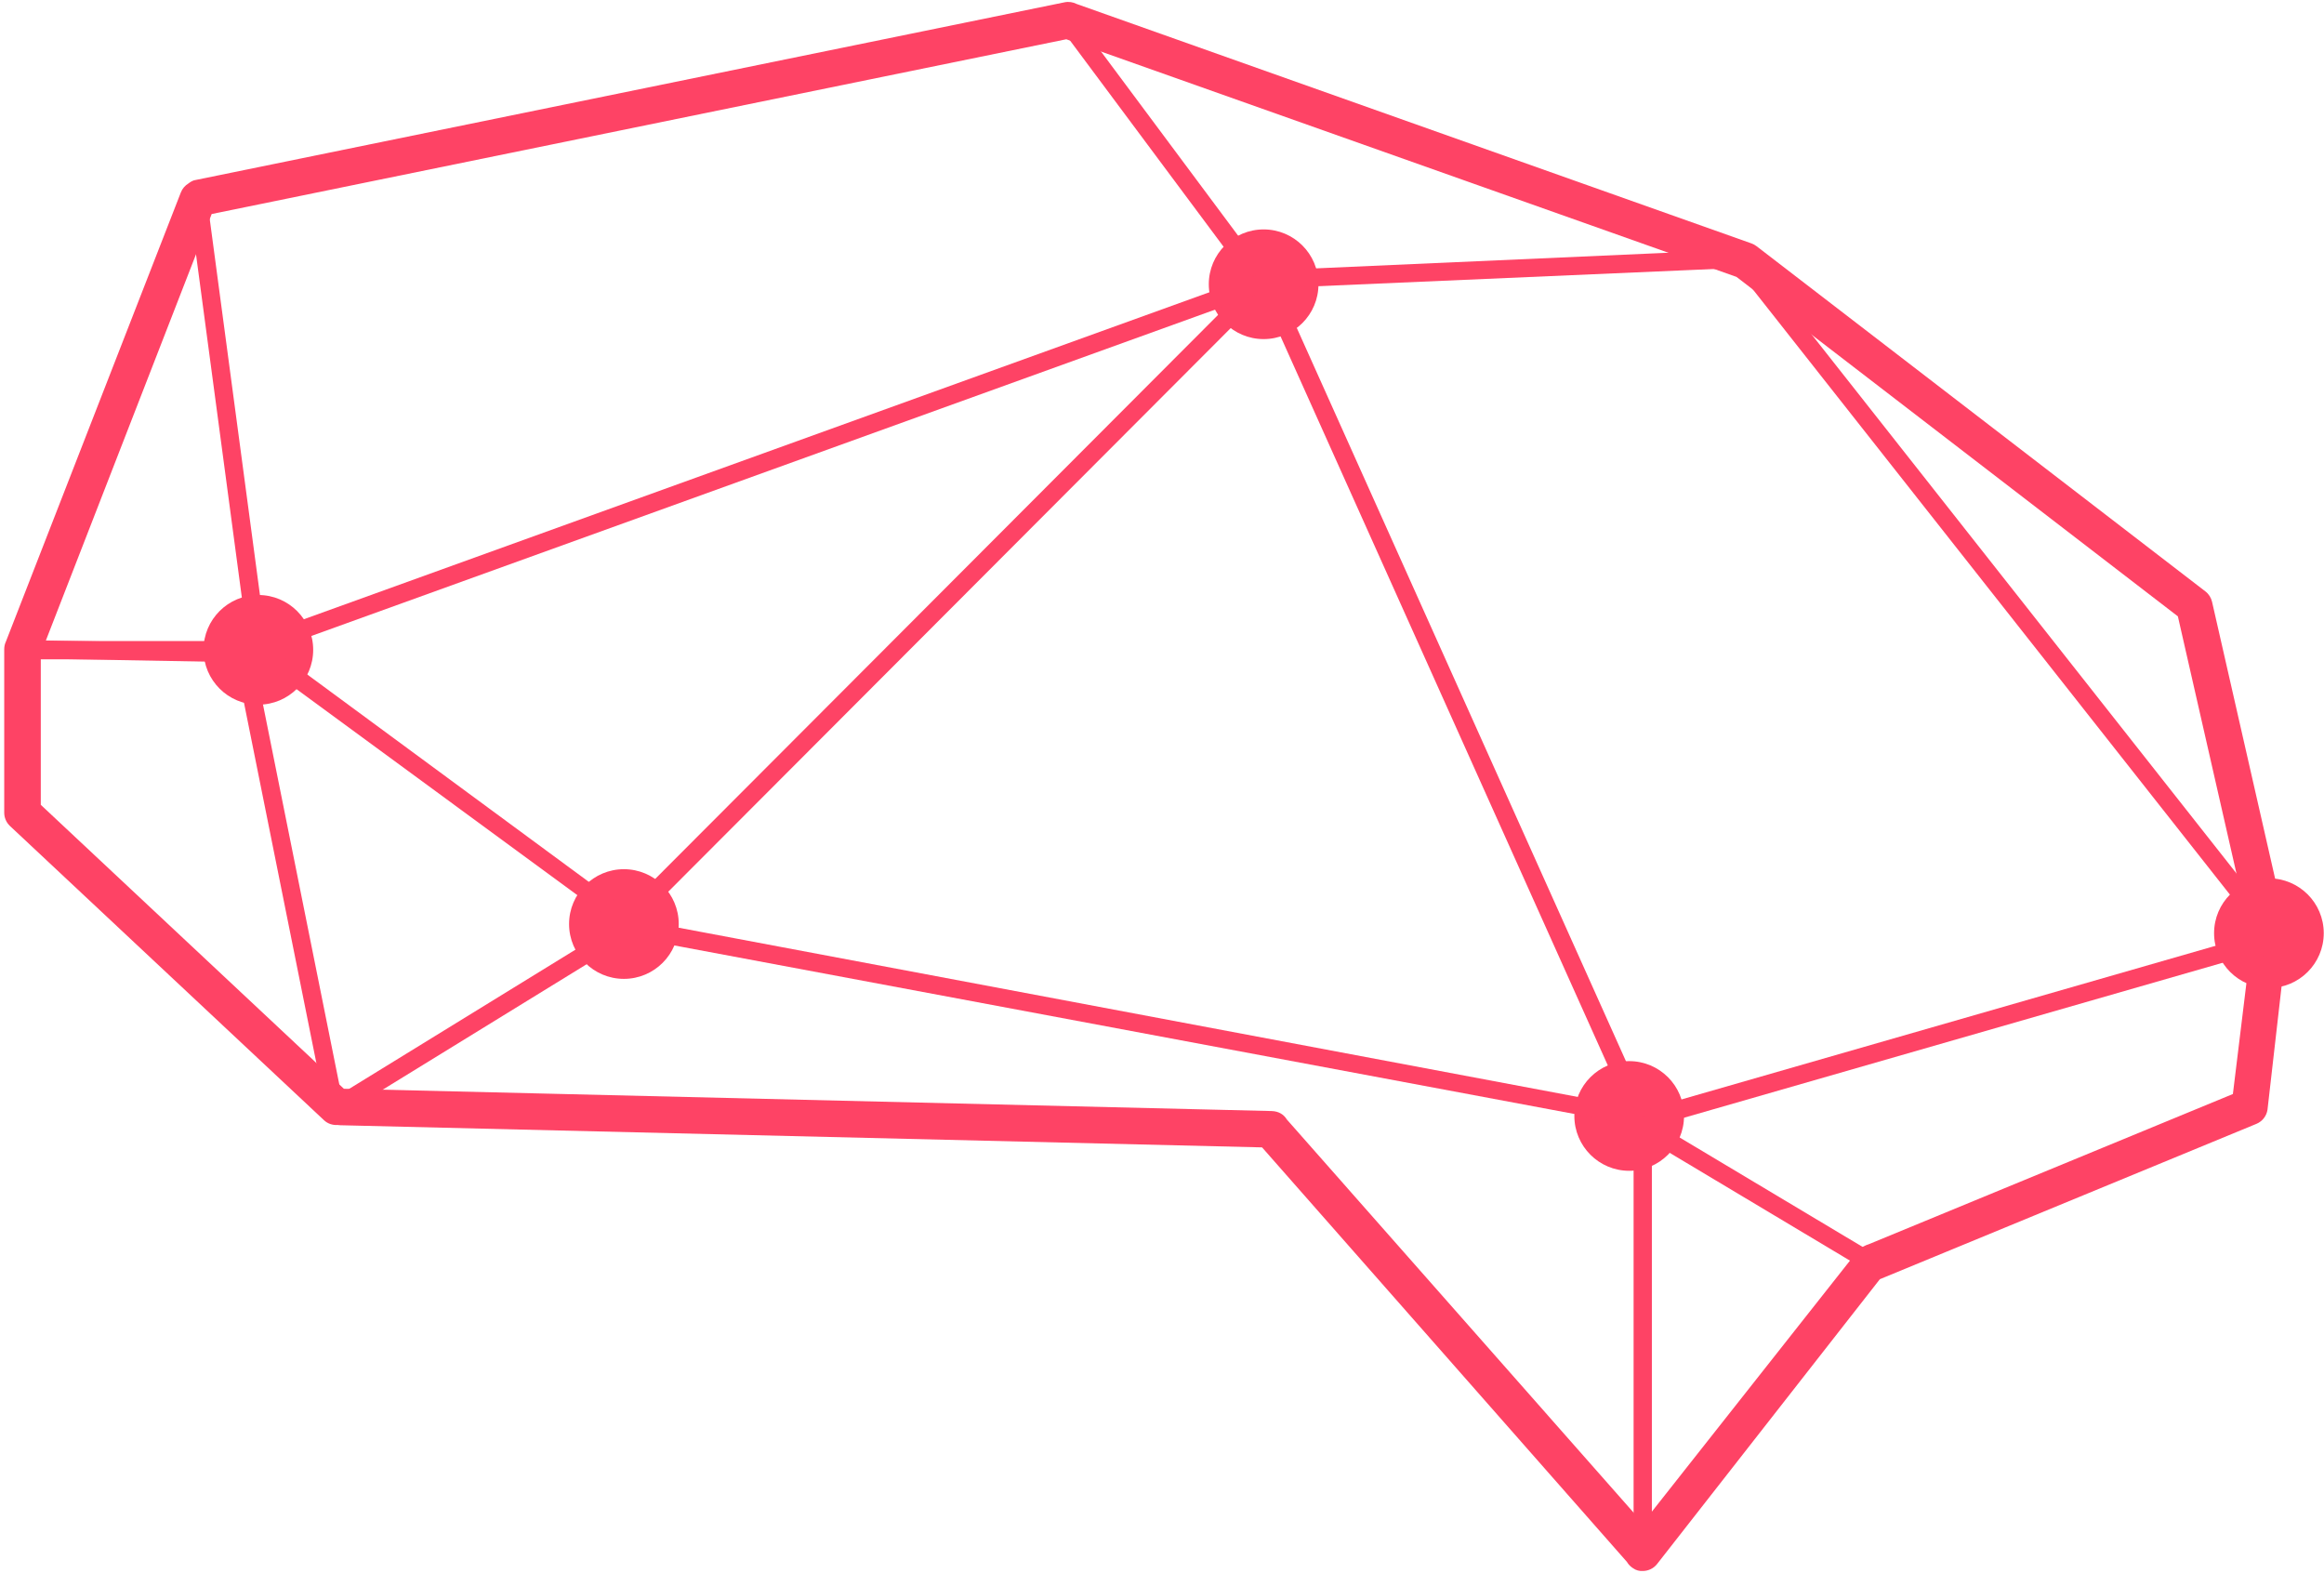 <?xml version="1.0" encoding="UTF-8"?>
<svg width="427px" height="289px" viewBox="0 0 427 289" version="1.1" xmlns="http://www.w3.org/2000/svg" xmlns:xlink="http://www.w3.org/1999/xlink">
    <!-- Generator: Sketch 45 (43475) - http://www.bohemiancoding.com/sketch -->
    <title>Group 6</title>
    <desc>Created with Sketch.</desc>
    <defs></defs>
    <g id="Page-1" stroke="none" stroke-width="1" fill="none" fill-rule="evenodd">
        <g id="website-voorstel-5-f" transform="translate(-248, -210)" fill="#FE4365">
            <g id="Group-6" transform="translate(248.695, 210.19)">
                <path d="M344.702,234.827 L303.778,287.143 C303.139,287.961 302.197,288.402 301.235,288.431 C300.559,288.489 299.889,288.323 299.314,287.898 C299.229,287.843 299.146,287.783 299.064,287.719 C298.721,287.451 298.444,287.129 298.236,286.774 L231.192,210.609 L61.84,206.541 C61.653,206.536 61.475,206.52 61.304,206.494 C60.417,206.545 59.519,206.264 58.84,205.621 L1.131,151.556 C0.461,150.921 0.081,150.039 0.081,149.116 L0.081,119.085 C0.081,118.569 0.197,118.081 0.405,117.644 L32.528,35.177 C32.808,34.458 33.308,33.889 33.921,33.519 C34.28,33.237 34.649,33.033 34.971,32.935 L194.903,0.233 C195.679,0.074 196.446,0.197 197.101,0.531 L321.08,44.52 C321.093,44.525 321.105,44.529 321.117,44.534 C321.44,44.649 321.751,44.816 322.038,45.036 L404.51,108.46 C405.129,108.937 405.563,109.614 405.737,110.376 L419.492,170.747 C419.634,171.043 419.625,171.492 419.517,172.215 L415.924,203.683 C415.748,204.849 414.974,205.838 413.883,206.288 L344.702,234.827 Z M340.528,229.75 C340.842,229.351 341.25,229.018 341.737,228.789 C342.038,228.623 342.356,228.49 342.678,228.396 L409.565,200.804 L413.016,172.511 C412.989,172.427 412.966,172.34 412.946,172.252 L399.457,113.047 L318.363,50.683 L195.222,7.023 L38.197,39.131 L6.798,119.889 L6.798,147.67 L62.491,199.838 L232.93,203.932 C234.278,203.964 235.205,204.596 235.721,205.46 L301.15,279.633 L340.387,229.92 C340.432,229.862 340.479,229.805 340.528,229.75 L340.528,229.75 Z" id="Combined-Shape" fill-rule="nonzero"></path>
                <circle id="Oval-15" cx="46.773" cy="119.2" r="10.075"></circle>
                <circle id="Oval-15" cx="113.938" cy="169.574" r="10.075"></circle>
                <circle id="Oval-15" cx="231.478" cy="52.034" r="10.075"></circle>
                <circle id="Oval-15" cx="298.644" cy="204.836" r="10.075"></circle>
                <circle id="Oval-15" cx="416.184" cy="171.253" r="10.075"></circle>
                <path d="M231.989,50.087 L196.504,2.434 C195.95,1.691 194.898,1.537 194.154,2.091 C193.41,2.644 193.256,3.696 193.81,4.44 L229.295,52.093 C229.849,52.836 230.901,52.99 231.645,52.436 C232.389,51.882 232.543,50.831 231.989,50.087 Z" id="Path-12" fill-rule="nonzero"></path>
                <path d="M33.994,36.616 C33.871,35.697 34.517,34.852 35.436,34.729 C36.355,34.607 37.2,35.252 37.322,36.172 L48.391,119.037 L46.727,120.938 L3.44,120.938 C2.512,120.938 1.76,120.186 1.76,119.259 C1.76,118.332 2.512,117.58 3.44,117.58 L44.808,117.58 L33.994,36.616 Z" id="Path-13" fill-rule="nonzero"></path>
                <path d="M115.287,170.449 L232.545,52.961 C233.201,52.305 233.2,51.242 232.543,50.587 C231.887,49.931 230.824,49.932 230.168,50.589 L112.91,168.076 C112.255,168.733 112.256,169.796 112.913,170.451 C113.569,171.106 114.632,171.105 115.287,170.449 Z" id="Path-14" fill-rule="nonzero"></path>
                <path d="M59.163,203.73 C59.346,204.64 60.231,205.229 61.14,205.046 C62.049,204.863 62.638,203.978 62.455,203.069 L45.664,119.48 L44.048,118.131 L3.47,117.406 C2.542,117.39 1.777,118.128 1.761,119.055 C1.744,119.982 2.482,120.747 3.409,120.764 L42.637,121.465 L59.163,203.73 Z" id="Path-16" fill-rule="nonzero"></path>
                <path d="M301.999,203.575 L234.273,52.711 C233.893,51.865 232.899,51.487 232.053,51.867 C231.207,52.246 230.829,53.24 231.209,54.086 L298.936,204.95 C299.315,205.796 300.309,206.174 301.155,205.794 C302.001,205.414 302.379,204.421 301.999,203.575 Z" id="Path-17" fill-rule="nonzero"></path>
                <path d="M299.32,207.566 L342.306,233.268 C343.102,233.744 344.133,233.485 344.609,232.689 C345.085,231.893 344.825,230.862 344.029,230.386 L301.044,204.684 C300.248,204.208 299.217,204.467 298.741,205.263 C298.265,206.059 298.524,207.09 299.32,207.566 Z" id="Path-19" fill-rule="nonzero"></path>
                <path d="M414.263,203.433 L418.75,173.605 C418.888,172.688 418.256,171.833 417.339,171.695 C416.422,171.557 415.567,172.189 415.429,173.106 L410.942,202.934 C410.804,203.851 411.436,204.706 412.353,204.844 C413.27,204.982 414.125,204.35 414.263,203.433 Z" id="Path"></path>
                <path d="M114.131,168.688 L60.124,201.907 C59.334,202.393 59.088,203.428 59.574,204.217 C60.059,205.007 61.094,205.254 61.884,204.768 L115.89,171.549 C116.68,171.063 116.927,170.029 116.441,169.239 C115.955,168.449 114.921,168.202 114.131,168.688 Z" id="Path-22" fill-rule="nonzero"></path>
                <path d="M318.27,49.053 L233.519,52.736 L49.558,119.161 L117.184,168.966 L301.685,203.689 L414.571,171.216 L318.27,49.053 Z M417.901,173.752 L302.23,207.027 L116.186,172.195 L45.036,120.001 L45.461,117.07 L232.62,49.491 L318.983,45.66 L320.375,46.298 L418.756,171.099 L417.901,173.752 Z" id="Path-11" fill-rule="nonzero"></path>
                <path d="M299.454,206.558 L299.454,285.074 C299.454,286.002 300.206,286.753 301.133,286.753 C302.061,286.753 302.812,286.002 302.812,285.074 L302.812,206.558 C302.812,205.631 302.061,204.879 301.133,204.879 C300.206,204.879 299.454,205.631 299.454,206.558 Z" id="Path-20" fill-rule="nonzero"></path>
            </g>
        </g>
    </g>
</svg>